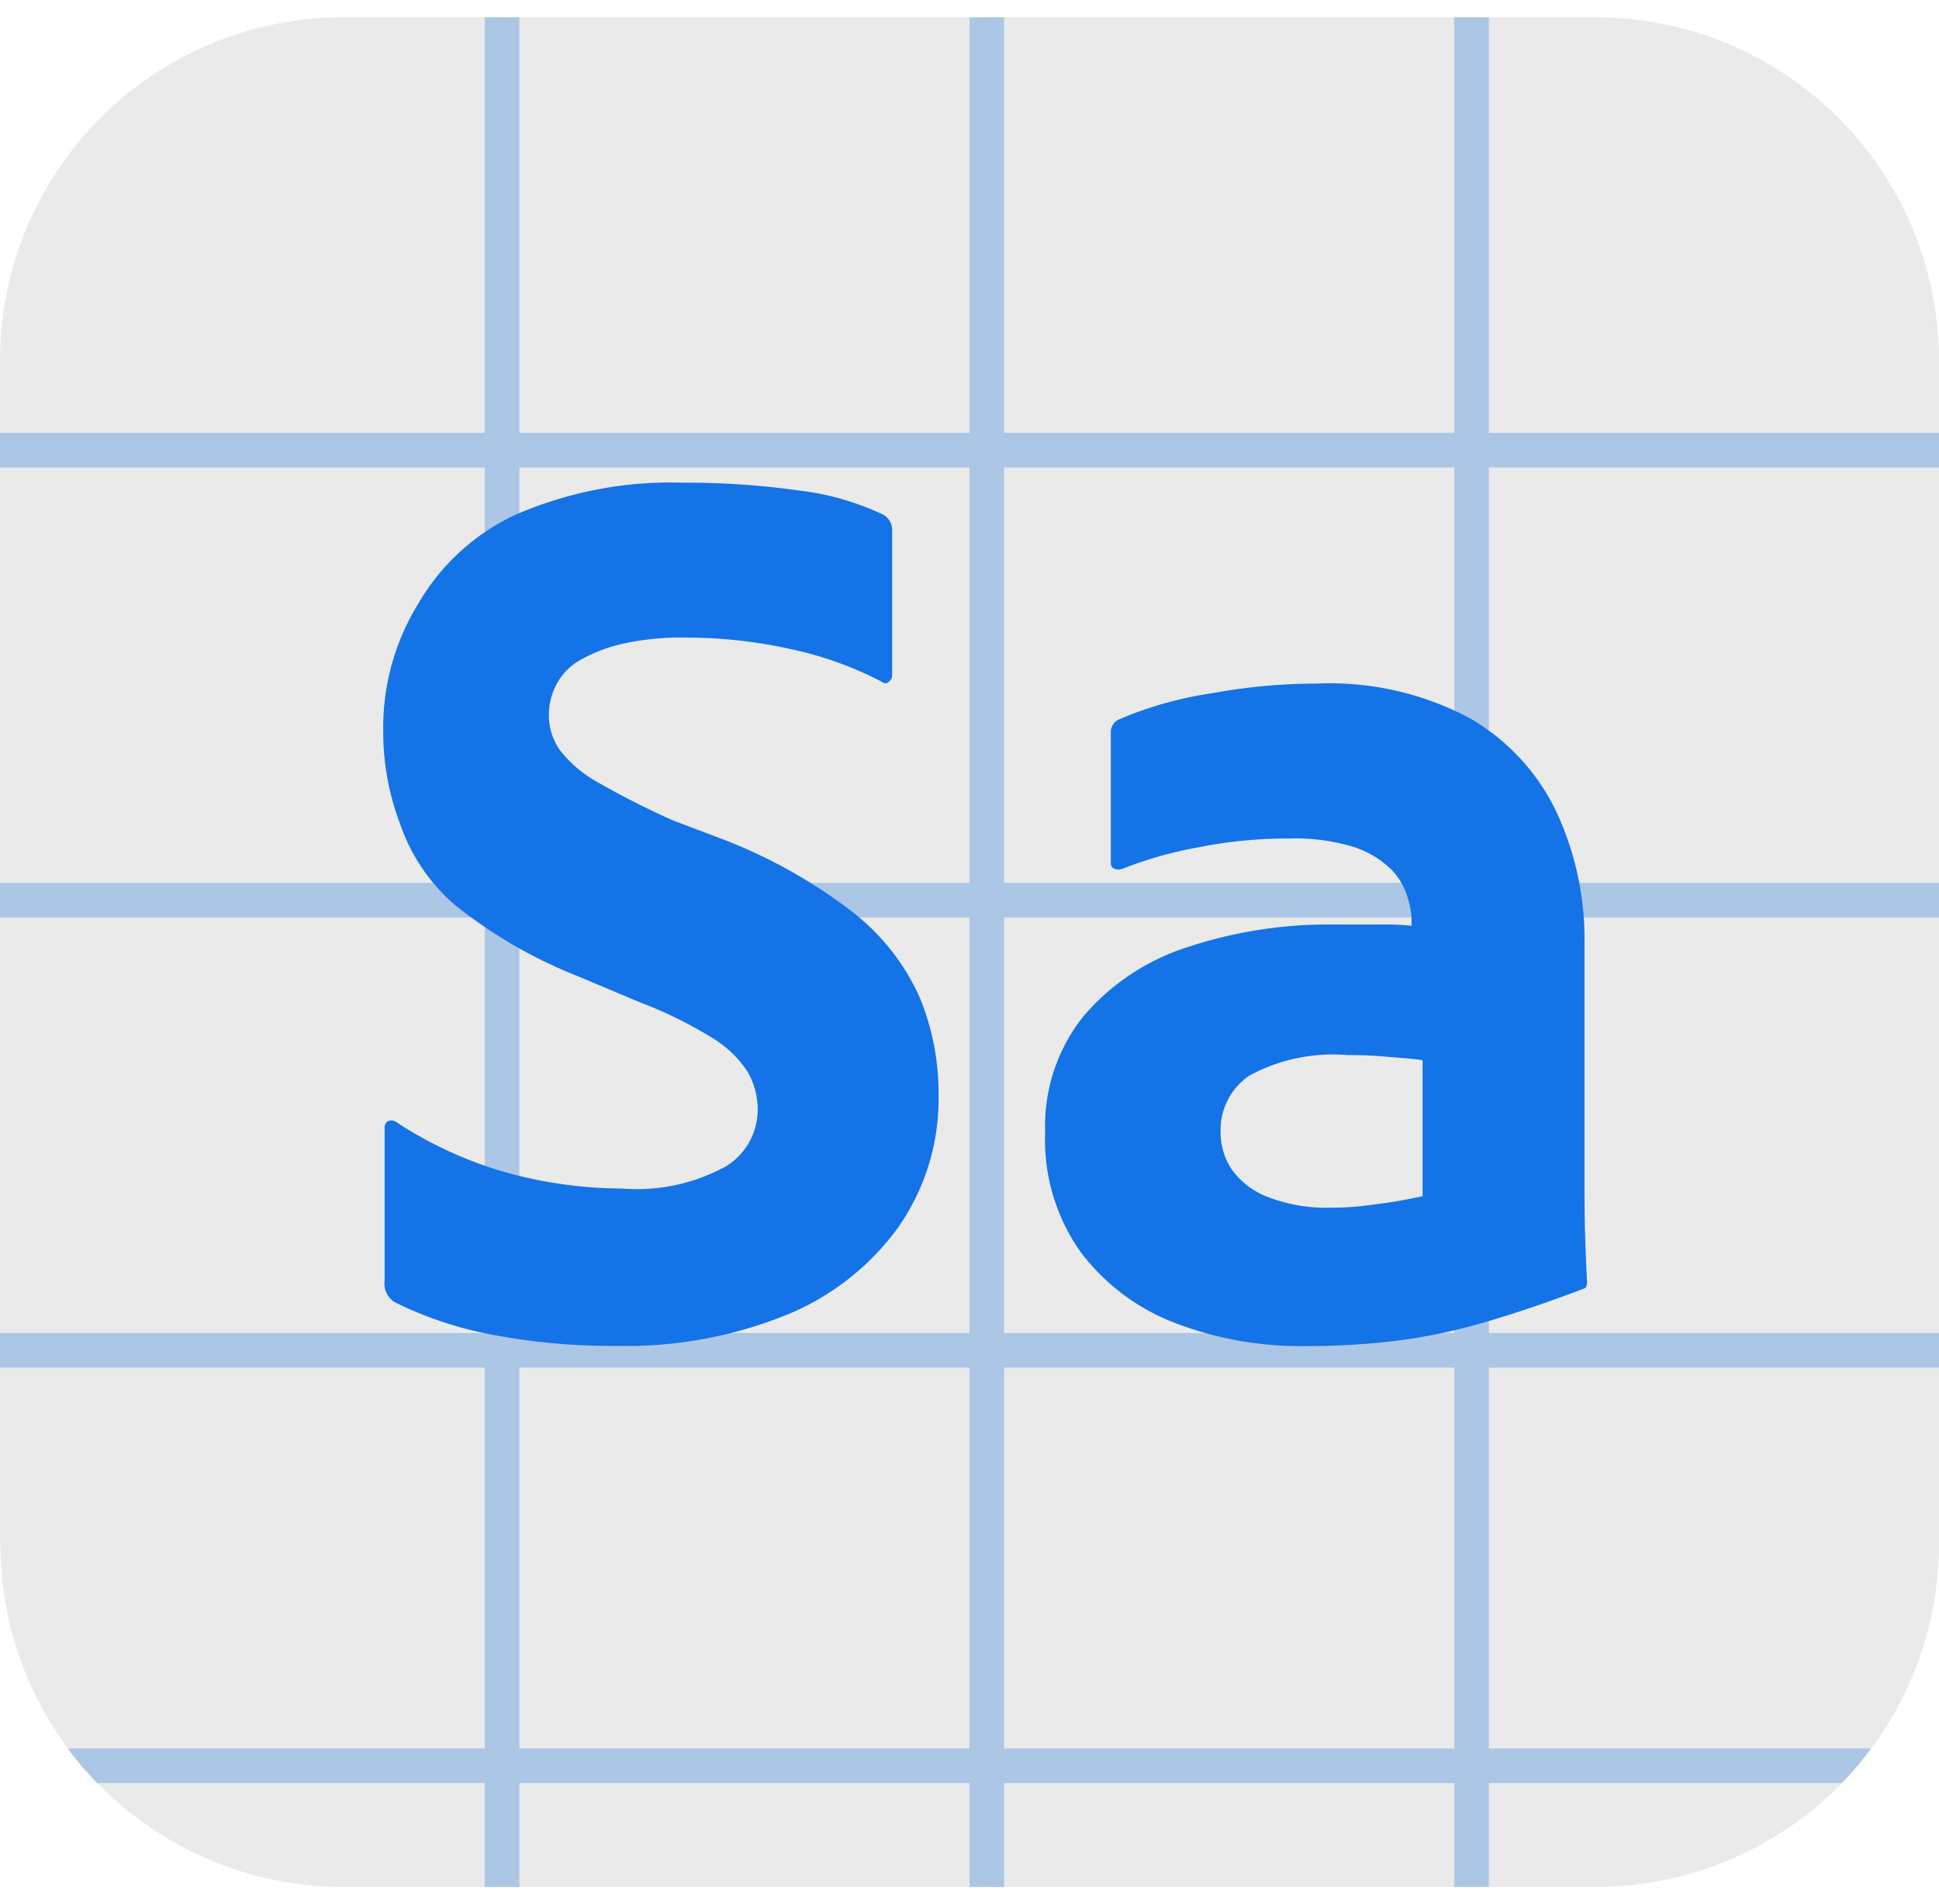 <svg xmlns="http://www.w3.org/2000/svg" width="56" height="55" fill="none" viewBox="0 0 56 55">
  <defs>
    <clipPath id="a">
      <path fill="#fff" d="M0 .5h56v54H0z"/>
    </clipPath>
  </defs>
  <g clip-path="url(#a)">
    <path fill="#EAEAEA" d="M0 44.586V10.414a9.91 9.91 0 0 1 .754-3.794 9.91 9.91 0 0 1 2.149-3.217 9.91 9.91 0 0 1 3.217-2.149A9.91 9.91 0 0 1 9.913.5H46.086c2.629.001 5.15 1.046 7.009 2.905C54.954 5.264 55.999 7.785 56 10.414v34.172a9.912 9.912 0 0 1-.753 3.793A9.912 9.912 0 0 1 53.1 51.596a9.93 9.93 0 0 1-3.216 2.149c-.6.248-1.223.437-1.86.564a9.812 9.812 0 0 1-1.934.191H9.917a9.812 9.812 0 0 1-1.934-.191 9.911 9.911 0 0 1-3.574-1.48 9.811 9.811 0 0 1-1.5-1.233 9.907 9.907 0 0 1-2.9-7.01H0Z"/>
    <path fill="#ACC6E6" d="M42 54.5v-3H29v3h-1v-3H15v3h-1v-3H2.806a9.997 9.997 0 0 1-.851-1H14v-11H0v-1h14v-12H0v-1h14v-12H0v-1h14V.5h1v12h13V.5h1v12h13V.5h1v12h13v1H43v12h13v1H43v12h13v1H43v11h11.043a9.939 9.939 0 0 1-.852 1H43v3h-1Zm-13-4h13v-11H29v11Zm-14 0h13v-11H15v11Zm14-12h13v-12H29v12Zm-14 0h13v-12H15v12Zm14-13h13v-12H29v12Zm-14 0h13v-12H15v12Z"/>
    <path fill="#1473E6" fill-rule="evenodd" d="M17.819 38.872a18.368 18.368 0 0 1-3.752-.352 10.74 10.74 0 0 1-2.659-.906.631.631 0 0 1-.245-.269.631.631 0 0 1-.055-.36v-4.4a.218.218 0 0 1 .019-.113.219.219 0 0 1 .073-.087.244.244 0 0 1 .122-.022c.042.003.083.017.117.041.962.634 2.014 1.121 3.121 1.443a12.718 12.718 0 0 0 3.4.481 5.34 5.34 0 0 0 3.017-.648c.274-.171.501-.407.659-.689.158-.281.243-.598.247-.92a2.168 2.168 0 0 0-.3-1.129 3.208 3.208 0 0 0-1.036-.98 12.081 12.081 0 0 0-2.035-1l-1.849-.777a13.753 13.753 0 0 1-3.533-2.054 5.389 5.389 0 0 1-1.58-2.349 7.467 7.467 0 0 1-.482-2.7 6.8 6.8 0 0 1 1-3.626 6.35 6.35 0 0 1 2.783-2.572 11.236 11.236 0 0 1 4.884-.943c1.108-.005 2.215.069 3.312.222a7.851 7.851 0 0 1 2.459.7.511.511 0 0 1 .2.203c.046.085.067.181.06.278v4.181a.253.253 0 0 1-.093.166c-.062.062-.142.056-.24-.018a10.321 10.321 0 0 0-2.59-.925 13.951 13.951 0 0 0-3.072-.333 7.618 7.618 0 0 0-1.813.185 4.481 4.481 0 0 0-1.2.462 1.77 1.77 0 0 0-.684.7c-.144.268-.22.566-.222.87-.005.378.111.748.333 1.054.304.379.681.694 1.109.925.699.4 1.417.763 2.153 1.089l1.37.518c1.368.518 2.652 1.235 3.812 2.127a6.506 6.506 0 0 1 1.923 2.442c.374.897.562 1.86.554 2.831a6.467 6.467 0 0 1-1.164 3.829 7.449 7.449 0 0 1-3.244 2.537c-1.55.624-3.211.926-4.881.888ZM42.448 20.743a8.6 8.6 0 0 0-4.421-1c-1.012.002-2.02.095-3.015.278-.918.134-1.815.385-2.67.747a.4.4 0 0 0-.198.16.401.401 0 0 0-.062.247v3.736a.169.169 0 0 0 .023.112.169.169 0 0 0 .089.072c.071.025.149.025.221 0 .701-.278 1.429-.485 2.172-.617a12.882 12.882 0 0 1 2.664-.259 5.693 5.693 0 0 1 1.832.24c.392.123.752.332 1.054.611.231.221.403.496.5.8.072.209.116.427.13.648v.222a6.164 6.164 0 0 0-.833-.037h-1.35a12.976 12.976 0 0 0-4.329.666 6.564 6.564 0 0 0-2.978 2 5.079 5.079 0 0 0-1.092 3.33 5.6 5.6 0 0 0 1.036 3.478 6.18 6.18 0 0 0 2.719 2.035c1.198.458 2.473.684 3.756.666.866.002 1.73-.047 2.59-.148.851-.106 1.692-.28 2.516-.518.863-.247 1.85-.58 2.96-1 .049-.024.074-.085.074-.185-.024-.442-.042-.874-.055-1.295-.013-.421-.019-.865-.019-1.332v-7.146a8.731 8.731 0 0 0-.814-3.811 6.207 6.207 0 0 0-2.5-2.7Zm-1.363 9.878v3.922l-.001.004c-.459.105-.924.185-1.392.24a8.113 8.113 0 0 1-1.258.093 4.628 4.628 0 0 1-1.832-.314 2.276 2.276 0 0 1-1.035-.8 1.914 1.914 0 0 1-.315-1.073 1.892 1.892 0 0 1 .207-.921c.146-.285.361-.528.626-.707a5.062 5.062 0 0 1 2.83-.592c.395 0 .73.012 1 .037.076.007.177.015.291.024.292.023.663.052.879.087Z" clip-rule="evenodd"/>
  </g>
</svg>
